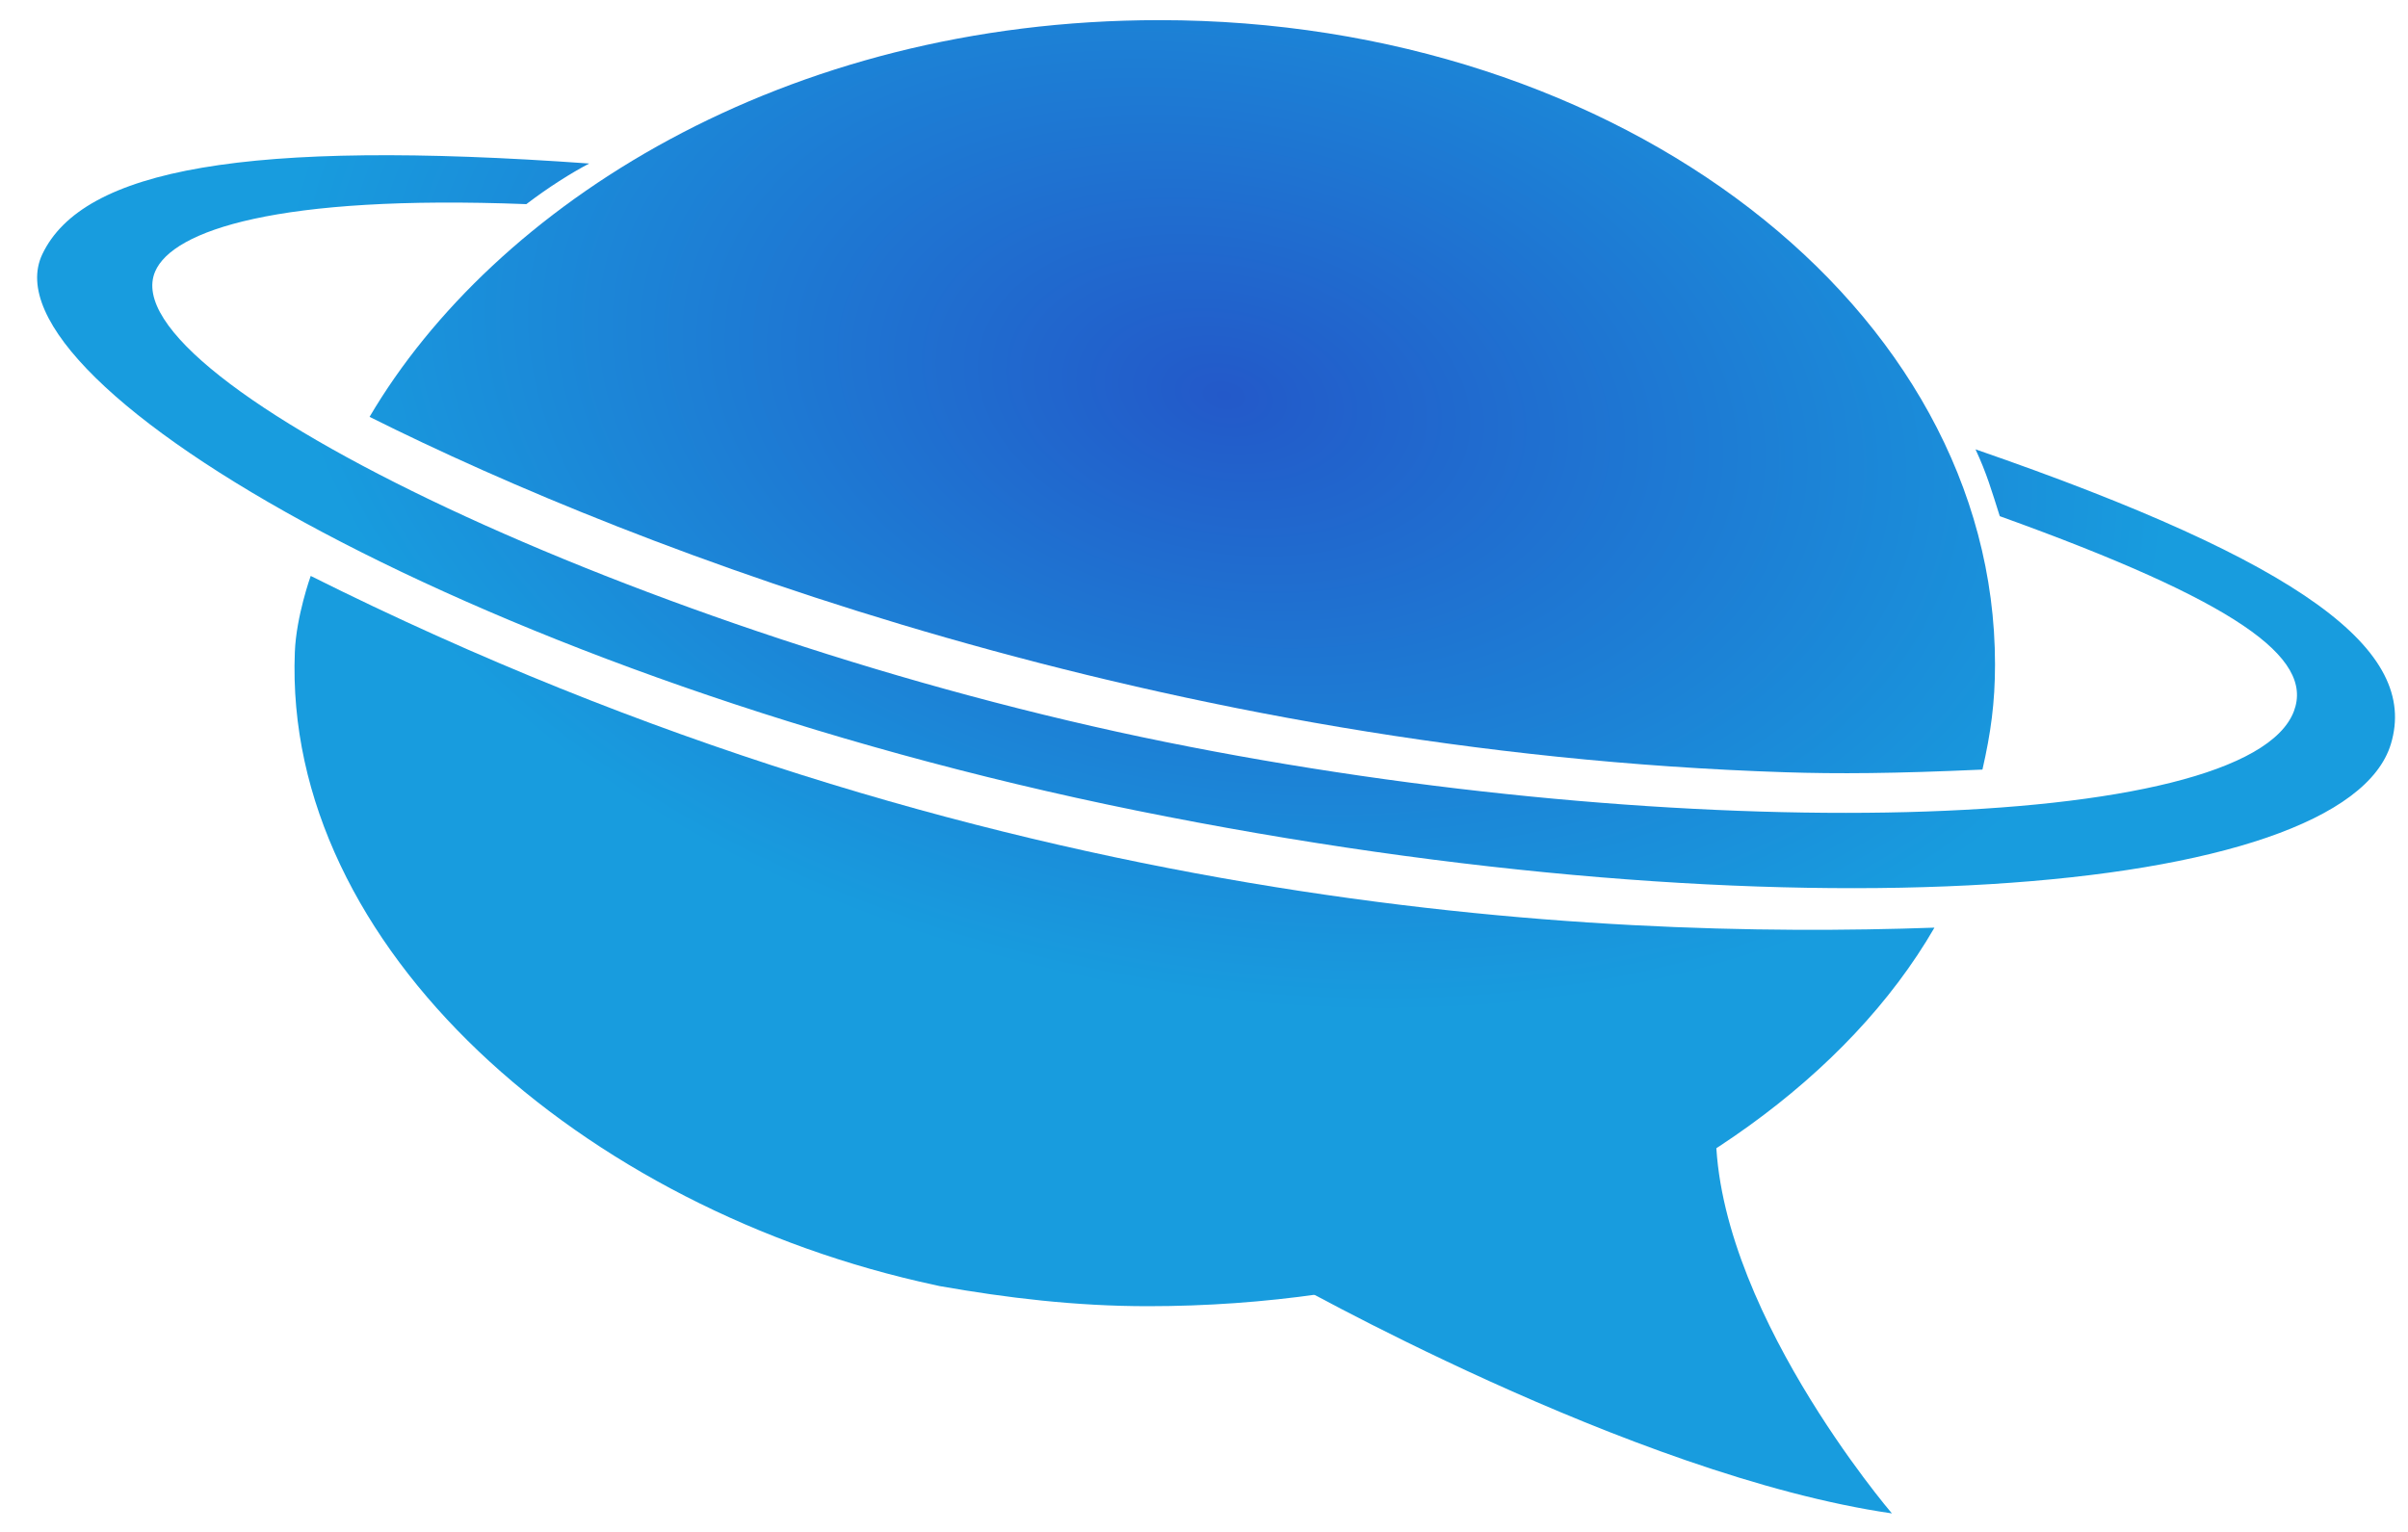 <?xml version="1.0" encoding="UTF-8" standalone="no"?>
<!DOCTYPE svg PUBLIC "-//W3C//DTD SVG 1.1//EN" "http://www.w3.org/Graphics/SVG/1.1/DTD/svg11.dtd">
<svg width="100%" height="100%" viewBox="0 0 2200 1400" version="1.1" xmlns="http://www.w3.org/2000/svg" xmlns:xlink="http://www.w3.org/1999/xlink" xml:space="preserve" xmlns:serif="http://www.serif.com/" style="fill-rule:evenodd;clip-rule:evenodd;stroke-linejoin:round;stroke-miterlimit:2;">
    <g transform="matrix(1,0,0,1,-200,-100)">
        <path d="M1831.41,805.767C1878.48,807.288 1930.6,806.982 2011.2,803.315C2018.83,769.946 2022.69,742.178 2022.69,707.125C2022.69,381.976 1680.9,118.406 1259.28,118.406C915.213,118.406 651.218,287.982 537.645,480.953C783.788,604.169 1264.66,787.45 1831.41,805.767M483.878,626.341C483.878,626.341 470.693,662.905 469.377,695.796C458.567,966.126 732.512,1205.61 1054.88,1274.53C1054.88,1274.53 1057.48,1275.12 1058.28,1275.31C1119.84,1286.16 1182.67,1293.72 1248.78,1293.72C1356.01,1293.72 1458.28,1278.47 1552.06,1251C1552.55,1250.84 1553.05,1250.72 1553.53,1250.56C1733.07,1192.67 1888.27,1084.58 1967.35,947.766C1657.66,958.727 1099.17,934.14 483.878,626.341Z" style="fill:url(#_Radial1);fill-rule:nonzero;"/>
        <path d="M1371.77,1267.32C1371.77,1267.32 1690.51,1448.61 1928.49,1483.08C1928.49,1483.08 1763.23,1290.41 1767.68,1126.67C1772.13,962.923 1371.77,1267.32 1371.77,1267.32Z" style="fill:url(#_Radial2);fill-rule:nonzero;"/>
        <path d="M738.31,249.443C424.842,226.908 275.606,254.478 238.626,332.423C181.931,451.922 644.548,720.484 1238.21,840.752C1831.87,961.02 2342.17,920.172 2384.39,779.85C2410.01,694.748 2305.99,614.796 2004.86,510.641C2015.19,532.789 2019.63,548.477 2027.04,571.722C2243.08,649.513 2314.24,700.901 2295.78,749.926C2253.44,862.426 1738.69,874.082 1264.11,777.94C789.538,681.798 299.123,447.843 341.731,348.149C357.73,310.719 453.061,277.768 680.875,286.561C701.164,271.093 721.9,258.039 738.31,249.443Z" style="fill:url(#_Radial3);"/>
    </g>
    <defs>
        <radialGradient id="_Radial1" cx="0" cy="0" r="1" gradientUnits="userSpaceOnUse" gradientTransform="matrix(850.016,168.391,-106.674,538.479,1317.65,461.561)"><stop offset="0" style="stop-color:rgb(35,89,201);stop-opacity:1"/><stop offset="1" style="stop-color:rgb(24,156,222);stop-opacity:1"/></radialGradient>
        <radialGradient id="_Radial2" cx="0" cy="0" r="1" gradientUnits="userSpaceOnUse" gradientTransform="matrix(850.016,168.391,-106.674,538.479,1317.65,461.561)"><stop offset="0" style="stop-color:rgb(35,89,201);stop-opacity:1"/><stop offset="1" style="stop-color:rgb(24,156,222);stop-opacity:1"/></radialGradient>
        <radialGradient id="_Radial3" cx="0" cy="0" r="1" gradientUnits="userSpaceOnUse" gradientTransform="matrix(850.016,168.391,-106.674,538.479,1317.65,461.561)"><stop offset="0" style="stop-color:rgb(35,89,201);stop-opacity:1"/><stop offset="1" style="stop-color:rgb(24,156,222);stop-opacity:1"/></radialGradient>
    </defs>
</svg>
